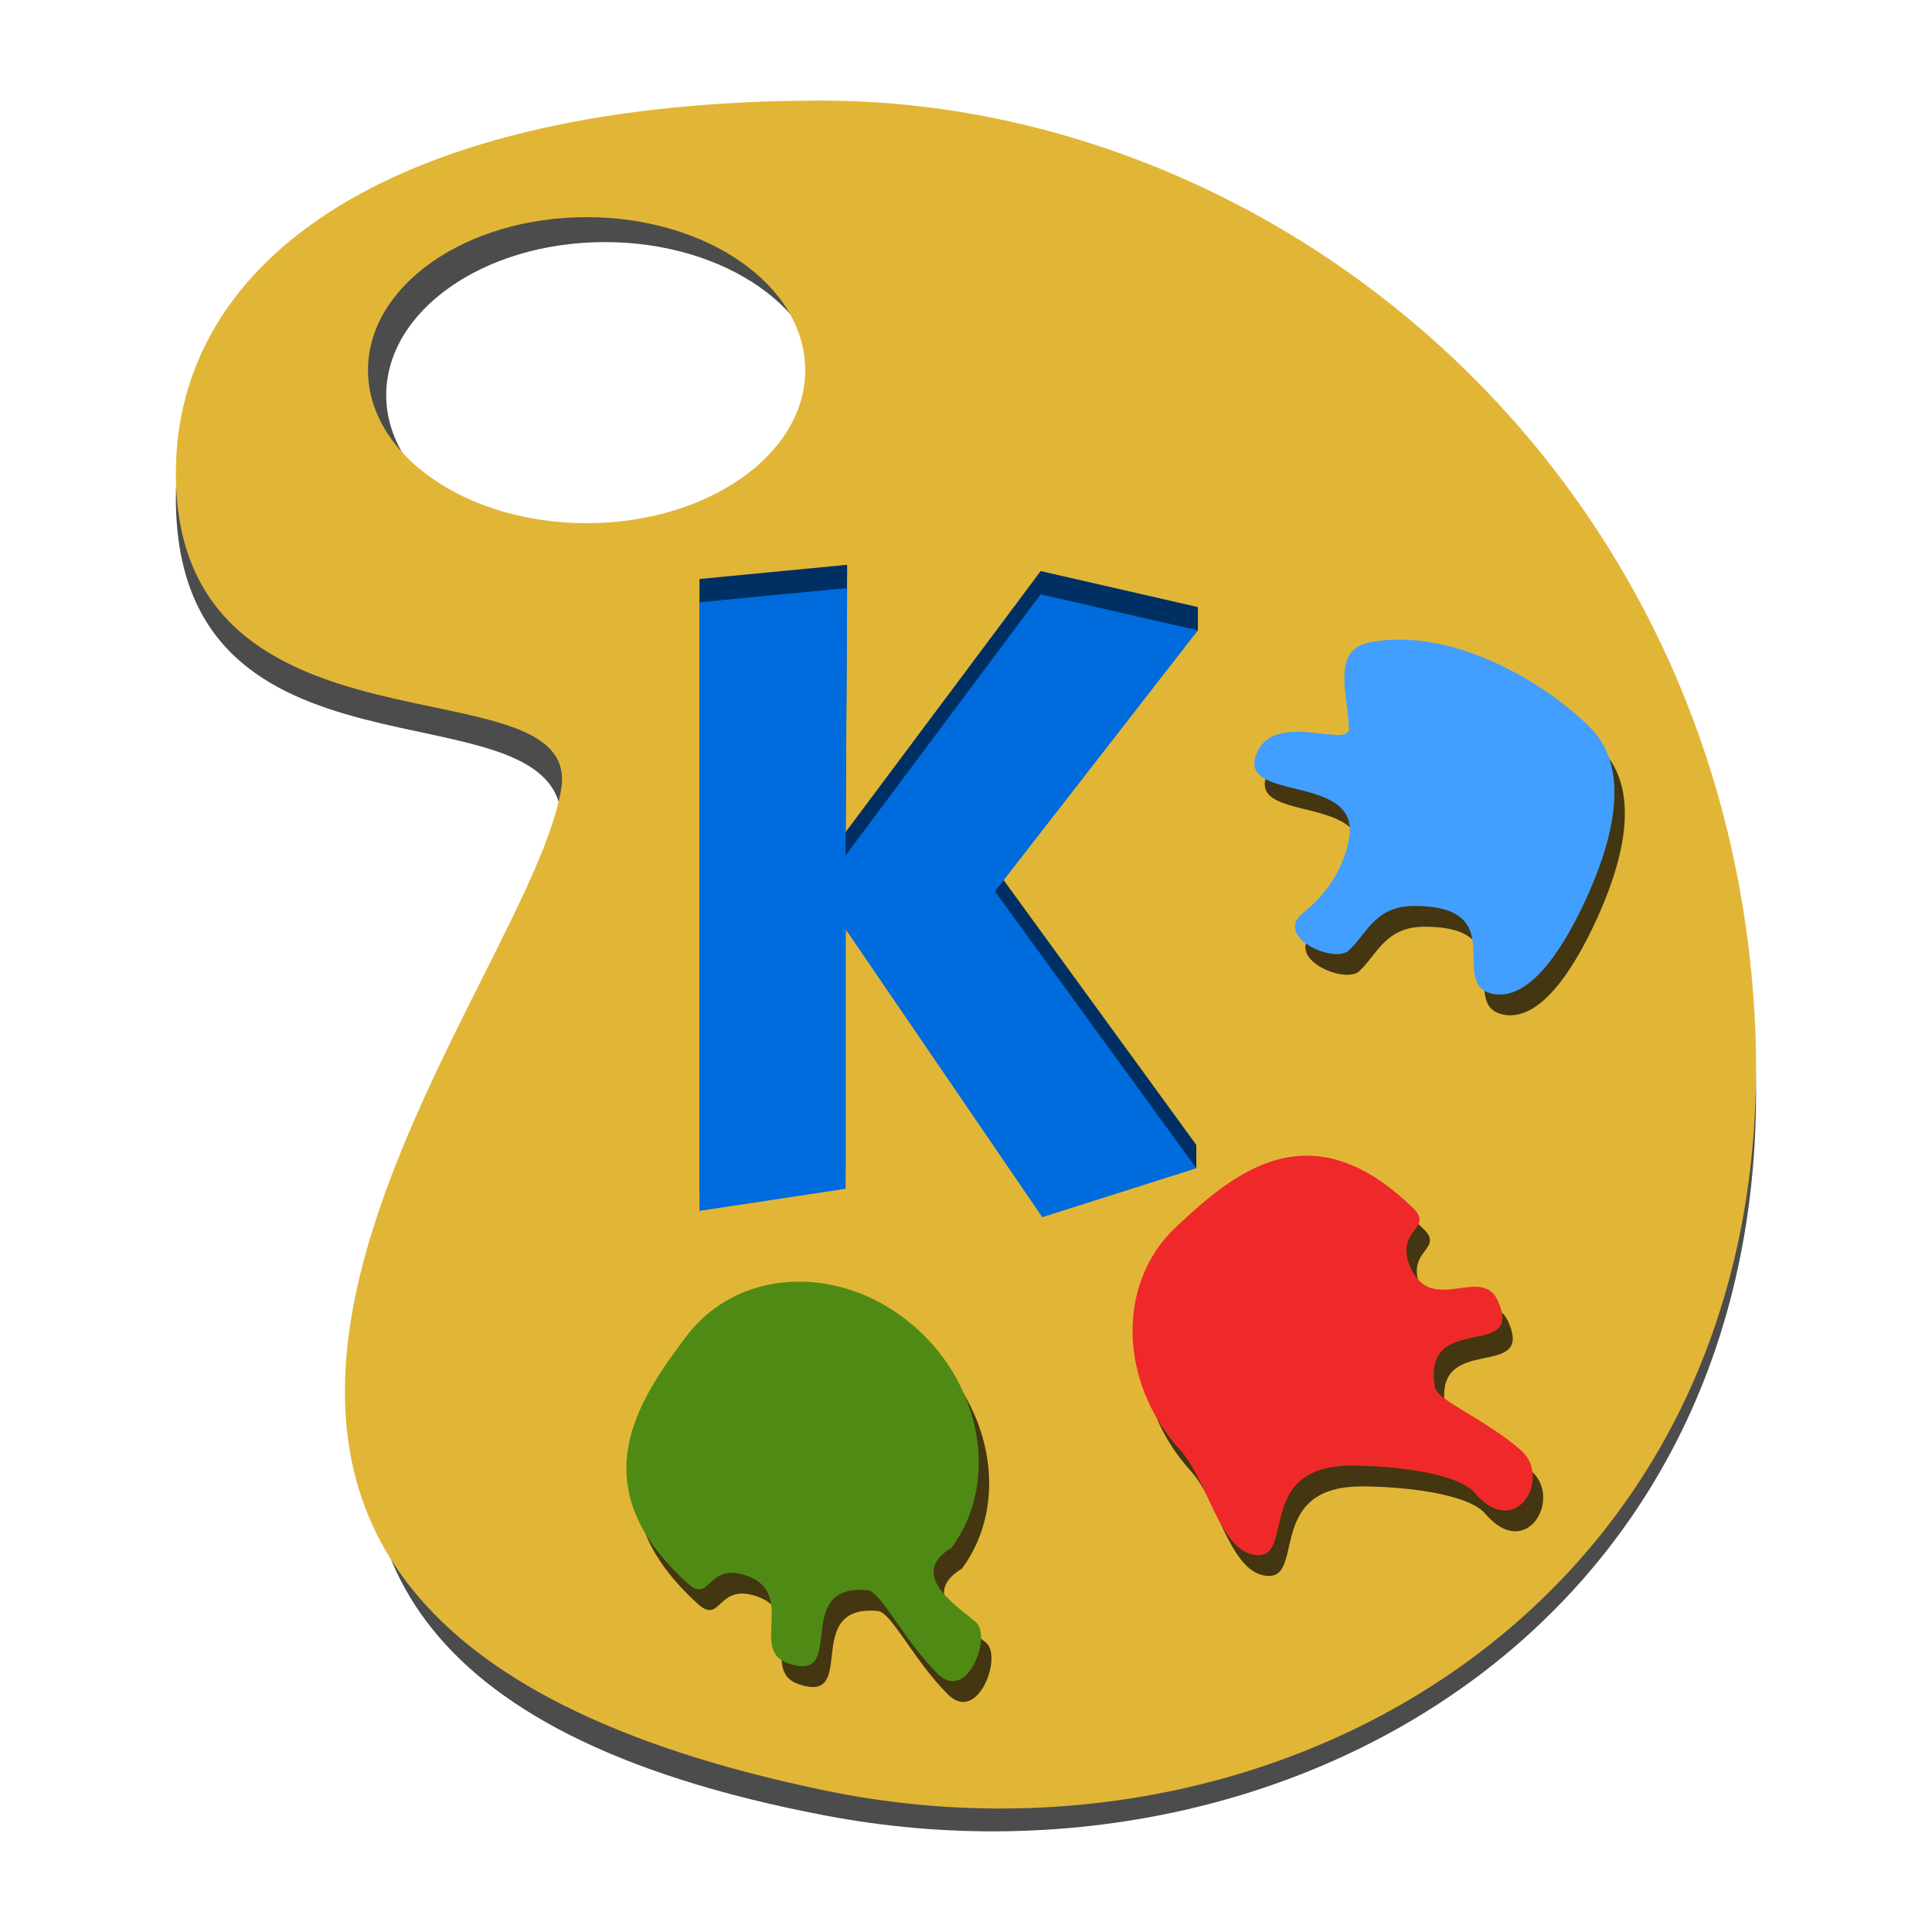 <svg width="48" version="1.0" xmlns="http://www.w3.org/2000/svg" viewBox="0 0 56.25 53.625" height="48" style="overflow:visible">
<g style="fill-rule:evenodd;stroke:none">
<path style="opacity:.7" id="path3834" d="m 5.12,13.203 c 0.012,8.756 10.814,5.3 11.218,9.189 0.653,6.286 -17.255,24.426 7.717,29.159 13.778,2.611 28.443,-6.09 26.971,-23.431 -1.323,-15.595 -14.22,-25.788 -27.13,-25.778 -12.412,0.01 -18.785,4.593 -18.776,10.86 Z  m 12.49,-7.467 c 3.513,0 6.365,1.996 6.365,4.455 2e-06,2.459 -2.851,4.455 -6.365,4.455 -3.513,0 -6.365,-1.996 -6.365,-4.455 0,-2.459 2.851,-4.455 6.365,-4.455 z "/>
<path style="fill:#e1b637" id="path2193" d="m 5.12,12.477 c 0.012,8.756 11.861,5.332 11.218,9.189 -1.069,6.409 -17.624,23.934 7.717,29.159 13.735,2.832 28.443,-6.09 26.971,-23.431 -1.323,-15.595 -14.22,-25.788 -27.13,-25.778 -12.412,0.01 -18.785,4.593 -18.776,10.86 Z  m 11.959,-7.467 c 3.513,0 6.365,1.996 6.365,4.455 2e-06,2.459 -2.851,4.455 -6.365,4.455 -3.513,0 -6.365,-1.996 -6.365,-4.455 0,-2.459 2.851,-4.455 6.365,-4.455 z "/>
<path style="opacity:.7" id="path3787" d="m 28.007,44.357 c -1.268,0.766 0.092,1.646 0.704,2.159 0.485,0.407 -0.244,2.372 -1.113,1.504 -1.002,-1.001 -1.646,-2.394 -2.039,-2.429 -2.258,-0.205 -0.519,2.776 -2.336,2.12 -1.087,-0.392 0.266,-2.039 -1.186,-2.545 -1.153,-0.402 -1.039,0.832 -1.706,0.231 -3.14,-2.831 -1.489,-5.29 -0.036,-7.21 1.453,-1.92 4.324,-2.126 6.452,-0.423 2.129,1.703 2.693,4.657 1.26,6.593 z "/>
<path style="fill:#4f8b14" id="path1937" d="m 27.704,43.752 c -1.268,0.766 0.092,1.646 0.704,2.159 0.485,0.407 -0.244,2.372 -1.113,1.504 -1.002,-1.001 -1.646,-2.394 -2.039,-2.429 -2.258,-0.205 -0.519,2.776 -2.336,2.12 -1.087,-0.392 0.266,-2.039 -1.186,-2.545 -1.153,-0.402 -1.039,0.832 -1.706,0.231 -3.14,-2.831 -1.489,-5.29 -0.036,-7.21 1.453,-1.92 4.324,-2.126 6.452,-0.423 2.129,1.703 2.693,4.657 1.26,6.593 z "/>
<path style="opacity:.7" id="path3789" d="m 41.48,25.669 c -1.139,0 -1.367,0.786 -1.903,1.292 -0.426,0.401 -2.219,-0.394 -1.325,-1.102 1.031,-0.817 1.257,-1.781 1.325,-2.128 0.387,-1.994 -3.433,-1.024 -2.647,-2.586 0.572,-1.137 2.653,-0.054 2.647,-0.644 -0.009,-0.908 -0.543,-2.281 0.595,-2.505 2.395,-0.472 5.153,1.179 6.451,2.503 1.242,1.266 0.553,3.478 -0.181,5.05 -0.449,0.96 -1.476,2.915 -2.668,2.68 -1.353,-0.267 0.573,-2.56 -2.294,-2.56 z "/>
<path style="fill:#429eff" id="path2876" d="m 41.177,25.065 c -1.139,0 -1.367,0.786 -1.903,1.292 -0.426,0.401 -2.219,-0.394 -1.325,-1.102 1.031,-0.817 1.257,-1.781 1.325,-2.128 0.387,-1.994 -3.433,-1.024 -2.647,-2.586 0.572,-1.137 2.653,-0.054 2.647,-0.644 -0.009,-0.908 -0.543,-2.281 0.595,-2.505 2.395,-0.472 5.153,1.179 6.451,2.503 1.242,1.266 0.553,3.478 -0.181,5.05 -0.449,0.96 -1.476,2.915 -2.668,2.68 -1.353,-0.267 0.573,-2.56 -2.294,-2.56 z "/>
<path style="opacity:.7" id="path3791" d="m 39.637,41.964 c 1.156,0 3.097,0.195 3.607,0.796 1.194,1.404 2.253,-0.443 1.345,-1.24 -1.047,-0.919 -2.438,-1.448 -2.507,-1.838 -0.393,-2.244 2.617,-0.753 1.83,-2.517 -0.471,-1.056 -1.932,0.437 -2.543,-0.974 -0.485,-1.121 0.708,-1.11 0.073,-1.728 -2.987,-2.907 -5.202,-1.048 -6.917,0.568 -1.715,1.616 -1.663,4.508 0.154,6.497 0.747,0.817 1.113,2.78 2.065,3.016 1.366,0.339 -0.021,-2.579 2.891,-2.579 z "/>
<path style="fill:#ef2929" id="path2852" d="m 39.335,41.36 c 1.156,0 3.097,0.195 3.607,0.796 1.194,1.404 2.253,-0.443 1.345,-1.24 -1.047,-0.919 -2.438,-1.448 -2.507,-1.838 -0.393,-2.244 2.617,-0.753 1.83,-2.517 -0.471,-1.056 -1.932,0.437 -2.543,-0.974 -0.485,-1.121 0.708,-1.11 0.073,-1.728 -2.987,-2.907 -5.202,-1.048 -6.917,0.568 -1.715,1.616 -1.663,4.508 0.154,6.497 0.747,0.817 1.113,2.78 2.065,3.016 1.366,0.339 -0.021,-2.579 2.891,-2.579 z "/>
</g>
<path style="fill:#003063" id="path4152" d="m 24.665,15.131 -.046,7.784 5.68,-7.601 4.577,1.048 0,.678 -5.909,6.923 5.864,8.06 0,.678 -10.211,-7.634 0,7.675 -4.255,.643 0,-17.84 4.301,-.414 z "/>
<path style="fill:#006bdc" id="path4162" d="m 24.665,15.809 -.046,7.784 5.68,-7.601 4.577,1.048 -5.909,7.601 5.864,8.06 -4.485,1.425 -5.726,-8.382 0,7.555 -4.255,.643 0,-17.719 4.301,-.414 z "/>
</svg>
